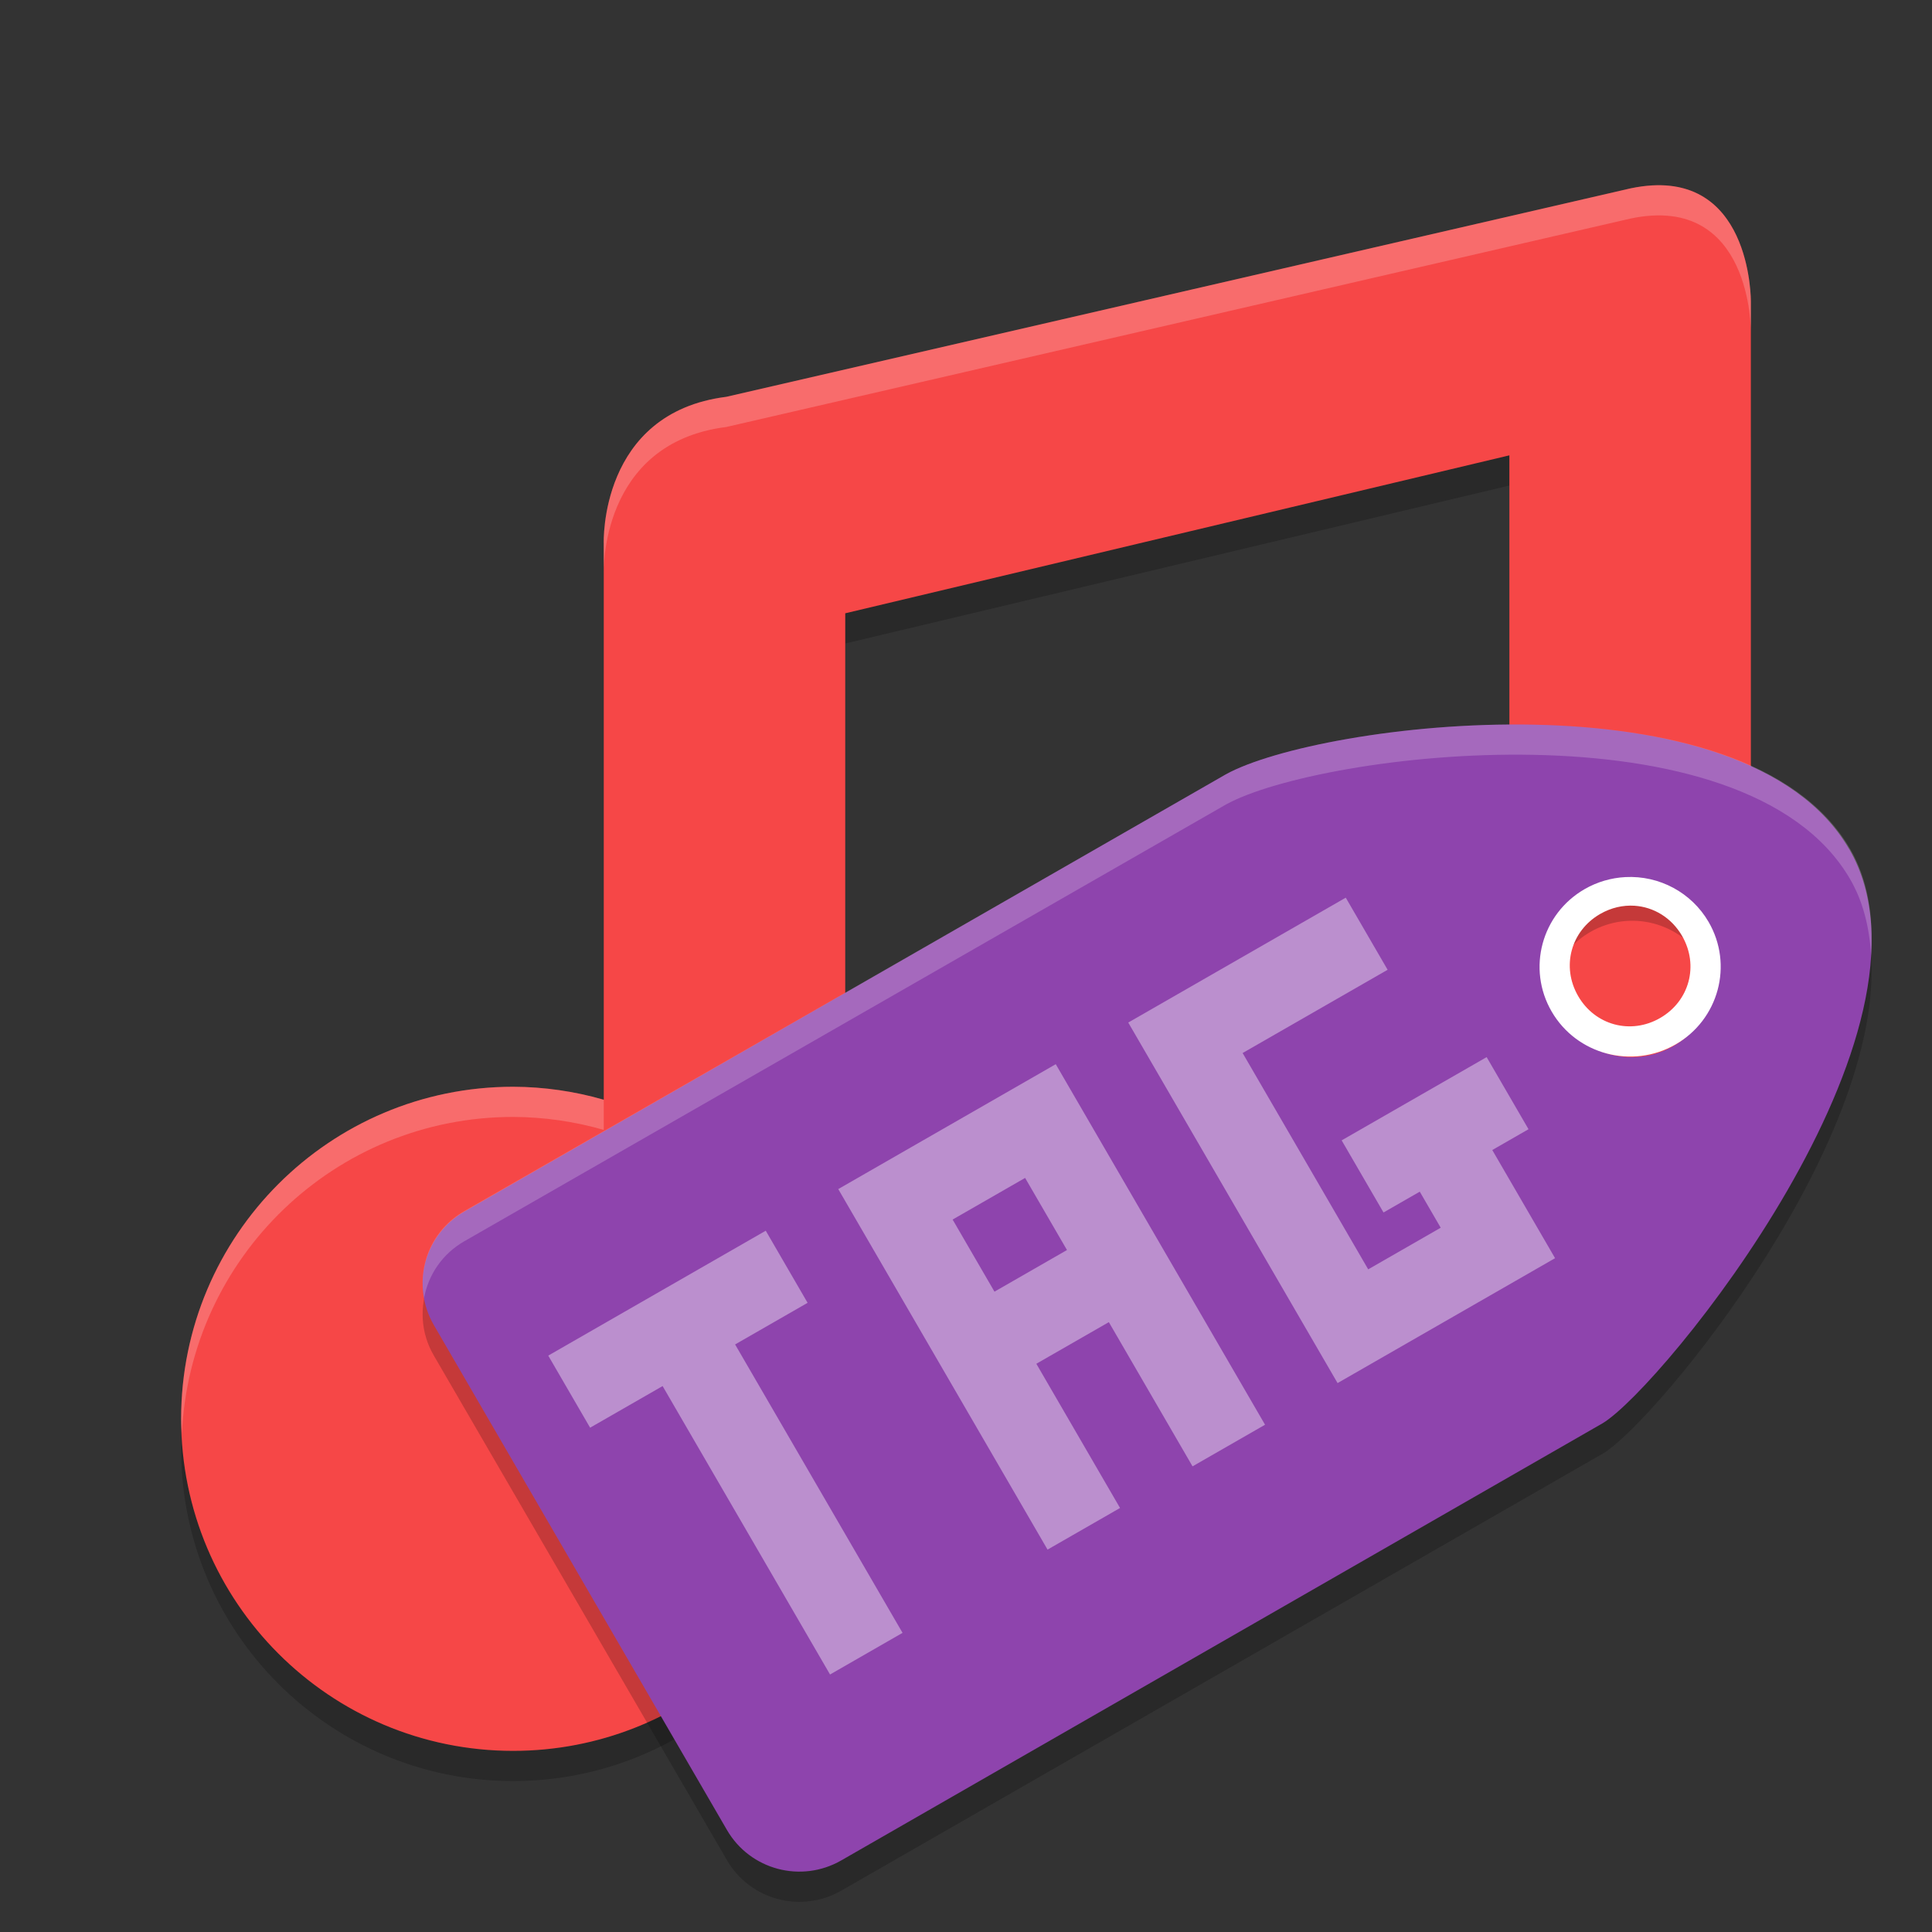 <svg xmlns="http://www.w3.org/2000/svg" xmlns:xlink="http://www.w3.org/1999/xlink" width="384pt" height="384pt" version="1.1" viewBox="0 0 384 384">
 <rect x="0" y="0" width="384" height="384" fill="#333333" stroke="none"/>
 <defs>
  <filter id="alpha" width="100%" height="100%" x="0%" y="0%" filterUnits="objectBoundingBox">
   <feColorMatrix in="SourceGraphic" type="matrix" values="0 0 0 0 1 0 0 0 0 1 0 0 0 0 1 0 0 0 1 0"/>
  </filter>
  <mask id="mask0">
   <g filter="url(#alpha)">
    <rect width="384" height="384" x="0" y="0" style="fill:rgb(0%,0%,0%);fill-opacity:0.2"/>
   </g>
  </mask>
  <clipPath id="clip1">
   <rect width="384" height="384" x="0" y="0"/>
  </clipPath>
  <g id="surface5" clip-path="url(#clip1)">
   <path style="fill:rgb(0%,0%,0%)" d="M 324.066 43.441 L 144.363 84.871 C 119.035 88.062 120 114 120 114 L 120 224.578 C 114.148 222.891 108.09 222.023 102 222 C 65.551 222 36 251.551 36 288 C 36 324.449 65.551 354 102 354 C 136.113 353.984 164.594 327.973 167.695 294 L 168 294 L 168 127.898 L 300 96.504 L 300 188.578 C 294.148 186.891 288.09 186.023 282 186 C 245.551 186 216 215.551 216 252 C 216 288.449 232.781 296.723 269.234 296.723 C 303.348 296.707 331.828 270.695 334.93 236.723 L 335.234 236.723 L 348 86.402 L 348 66 C 348 66 348.312 38.336 324.066 43.441 Z M 324.066 43.441"/>
  </g>
  <mask id="mask1">
   <g filter="url(#alpha)">
    <rect width="384" height="384" x="0" y="0" style="fill:rgb(0%,0%,0%);fill-opacity:0.2"/>
   </g>
  </mask>
  <clipPath id="clip2">
   <rect width="384" height="384" x="0" y="0"/>
  </clipPath>
  <g id="surface8" clip-path="url(#clip2)">
   <path style="fill:rgb(100%,100%,100%)" d="M 328.324 36.855 C 326.996 36.934 325.586 37.121 324.07 37.441 L 144.363 78.867 C 119.035 82.059 120 108 120 108 L 120 114 C 120 114 119.035 88.059 144.363 84.867 L 324.07 43.441 C 348.316 38.336 348 66 348 66 L 348 60 C 348 60 348.27 35.688 328.324 36.855 Z M 282 180 C 245.551 180 216 209.551 216 246 C 216 247.012 216.105 248 216.152 249 C 217.73 213.953 246.562 186 282 186 C 288.09 186.023 294.148 186.891 300 188.578 L 300 182.578 C 294.148 180.891 288.09 180.023 282 180 Z M 102 216 C 65.551 216 36 245.551 36 282 C 36 283.012 36.105 284 36.152 285 C 37.73 249.953 66.562 222 102 222 C 108.09 222.023 114.148 222.891 120 224.578 L 120 218.578 C 114.148 216.891 108.09 216.023 102 216 Z M 102 216"/>
  </g>
  <mask id="mask2">
   <g filter="url(#alpha)">
    <rect width="384" height="384" x="0" y="0" style="fill:rgb(0%,0%,0%);fill-opacity:0.2"/>
   </g>
  </mask>
  <clipPath id="clip3">
   <rect width="384" height="384" x="0" y="0"/>
  </clipPath>
  <g id="surface11" clip-path="url(#clip3)">
   <path style="fill:rgb(0%,0%,0%)" d="M 324.023 171.004 C 321.234 171.074 318.508 171.84 316.094 173.23 C 309 177.316 305.957 185.93 308.918 193.527 C 310.297 190.035 312.824 187.109 316.094 185.23 C 324.059 180.656 334.242 183.363 338.844 191.277 C 339.262 192.016 339.621 192.781 339.922 193.574 C 341.766 188.895 341.371 183.633 338.844 179.277 C 335.797 174.031 330.113 170.859 324.02 171.004 Z M 371.68 187.434 C 367.254 224.297 328.07 271.25 318.629 276.871 L 167.246 363.75 C 159.258 368.332 149.113 365.621 144.5 357.68 L 86.207 257.387 C 85.777 256.641 85.48 255.863 85.176 255.082 C 83.391 259.605 83.562 264.824 86.207 269.387 L 144.488 369.719 C 149.098 377.66 159.246 380.352 167.234 375.766 L 318.617 288.887 C 329.121 282.633 376.414 225.203 371.668 187.453 Z M 371.68 187.434"/>
  </g>
  <mask id="mask3">
   <g filter="url(#alpha)">
    <rect width="384" height="384" x="0" y="0" style="fill:rgb(0%,0%,0%);fill-opacity:0.4"/>
   </g>
  </mask>
  <clipPath id="clip4">
   <rect width="384" height="384" x="0" y="0"/>
  </clipPath>
  <g id="surface14" clip-path="url(#clip4)">
   <path style="fill:rgb(100%,100%,100%)" d="M 108.969 269.438 L 117.289 283.766 L 131.699 275.492 L 164.977 332.82 L 179.387 324.543 L 146.109 267.219 L 160.516 258.945 L 152.199 244.613 L 123.379 261.16 Z M 166.609 236.34 L 174.93 250.668 L 191.57 279.332 L 208.207 307.996 L 222.617 299.723 L 205.98 271.059 L 220.391 262.785 L 237.027 291.449 L 251.438 283.176 L 209.84 211.516 L 181.02 228.062 Z M 224.25 203.242 L 232.57 217.57 L 265.852 274.898 L 280.258 266.625 L 309.082 250.074 L 300.762 235.742 L 296.602 228.578 L 303.805 224.441 L 295.484 210.109 L 266.664 226.656 L 274.984 240.988 L 282.191 236.852 L 286.352 244.02 L 271.941 252.293 L 246.98 209.297 L 275.801 192.75 L 267.48 178.418 L 224.25 203.238 Z M 189.34 242.395 L 203.75 234.121 L 212.07 248.453 L 197.66 256.727 Z M 189.34 242.395"/>
  </g>
  <mask id="mask4">
   <g filter="url(#alpha)">
    <rect width="384" height="384" x="0" y="0" style="fill:rgb(0%,0%,0%);fill-opacity:0.2"/>
   </g>
  </mask>
  <clipPath id="clip5">
   <rect width="384" height="384" x="0" y="0"/>
  </clipPath>
  <g id="surface17" clip-path="url(#clip5)">
   <path style="fill:rgb(100%,100%,100%)" d="M 304.863 144.035 C 278.789 143.516 252.988 148.754 243.691 153.895 L 92.285 240.715 C 85.992 244.324 83.02 251.312 84.285 258 C 85.125 253.422 87.879 249.238 92.285 246.711 L 243.691 159.891 C 252.988 154.75 278.789 149.512 304.863 150.031 L 304.875 150.031 C 330.945 150.551 357.305 156.816 367.711 174.715 C 370.344 179.242 371.562 184.391 371.898 189.859 C 372.363 182.117 371.285 174.867 367.711 168.723 C 357.305 150.82 330.945 144.555 304.875 144.035 Z M 304.863 144.035"/>
  </g>
 </defs>
 <g>
  <use mask="url(#mask0)" xlink:href="#surface5"/>
  <path style="fill:rgb(96.471%,27.843%,27.843%)" d="M 324.066 37.441 L 144.363 78.871 C 119.035 82.062 120 108 120 108 L 120 218.578 C 114.148 216.891 108.09 216.023 102 216 C 65.551 216 36 245.551 36 282 C 36 318.449 65.551 348 102 348 C 136.113 347.984 164.594 321.973 167.695 288 L 168 288 L 168 121.898 L 300 90.504 L 300 182.578 C 294.148 180.891 288.09 180.023 282 180 C 245.551 180 216 209.551 216 246 C 216 282.449 232.781 290.723 269.234 290.723 C 303.348 290.707 331.828 264.695 334.93 230.723 L 335.234 230.723 L 348 174.781 L 348 60 C 348 60 348.312 32.336 324.066 37.441 Z M 324.066 37.441"/>
  <use mask="url(#mask1)" xlink:href="#surface8"/>
  <use mask="url(#mask2)" xlink:href="#surface11"/>
  <path style="fill:rgb(55.686%,26.667%,67.843%)" d="M 367.527 168.754 C 346.734 132.922 262.219 143.617 243.629 153.91 L 92.336 240.789 C 84.352 245.375 81.637 255.457 86.246 263.395 L 144.48 363.711 C 149.09 371.652 159.23 374.352 167.211 369.77 L 318.52 282.891 C 330.281 275.883 388.34 204.586 367.543 168.758 Z M 338.707 185.305 C 343.305 193.219 340.578 203.34 332.617 207.906 C 324.66 212.477 314.484 209.766 309.887 201.852 C 305.293 193.938 308.02 183.816 315.977 179.246 C 323.938 174.676 334.113 177.387 338.707 185.305 Z M 338.707 185.305"/>
  <path style="fill:rgb(100%,100%,100%)" d="M 323.051 174.328 C 320.215 174.477 317.457 175.289 315 176.695 C 306.395 181.625 303.445 192.535 308.414 201.07 C 313.383 209.609 324.391 212.535 333 207.609 C 341.613 202.68 344.562 191.762 339.586 183.223 C 336.199 177.41 329.812 173.973 323.051 174.328 Z M 324.867 180.023 C 328.672 180.273 332.23 182.391 334.336 186.035 C 337.703 191.867 335.797 198.969 329.965 202.336 C 324.133 205.703 317.031 203.797 313.664 197.965 C 310.297 192.133 312.203 185.031 318.035 181.664 C 320.223 180.402 322.586 179.875 324.867 180.023 Z M 324.867 180.023"/>
  <use mask="url(#mask3)" xlink:href="#surface14"/>
  <use mask="url(#mask4)" xlink:href="#surface17"/>
 </g>
</svg>
